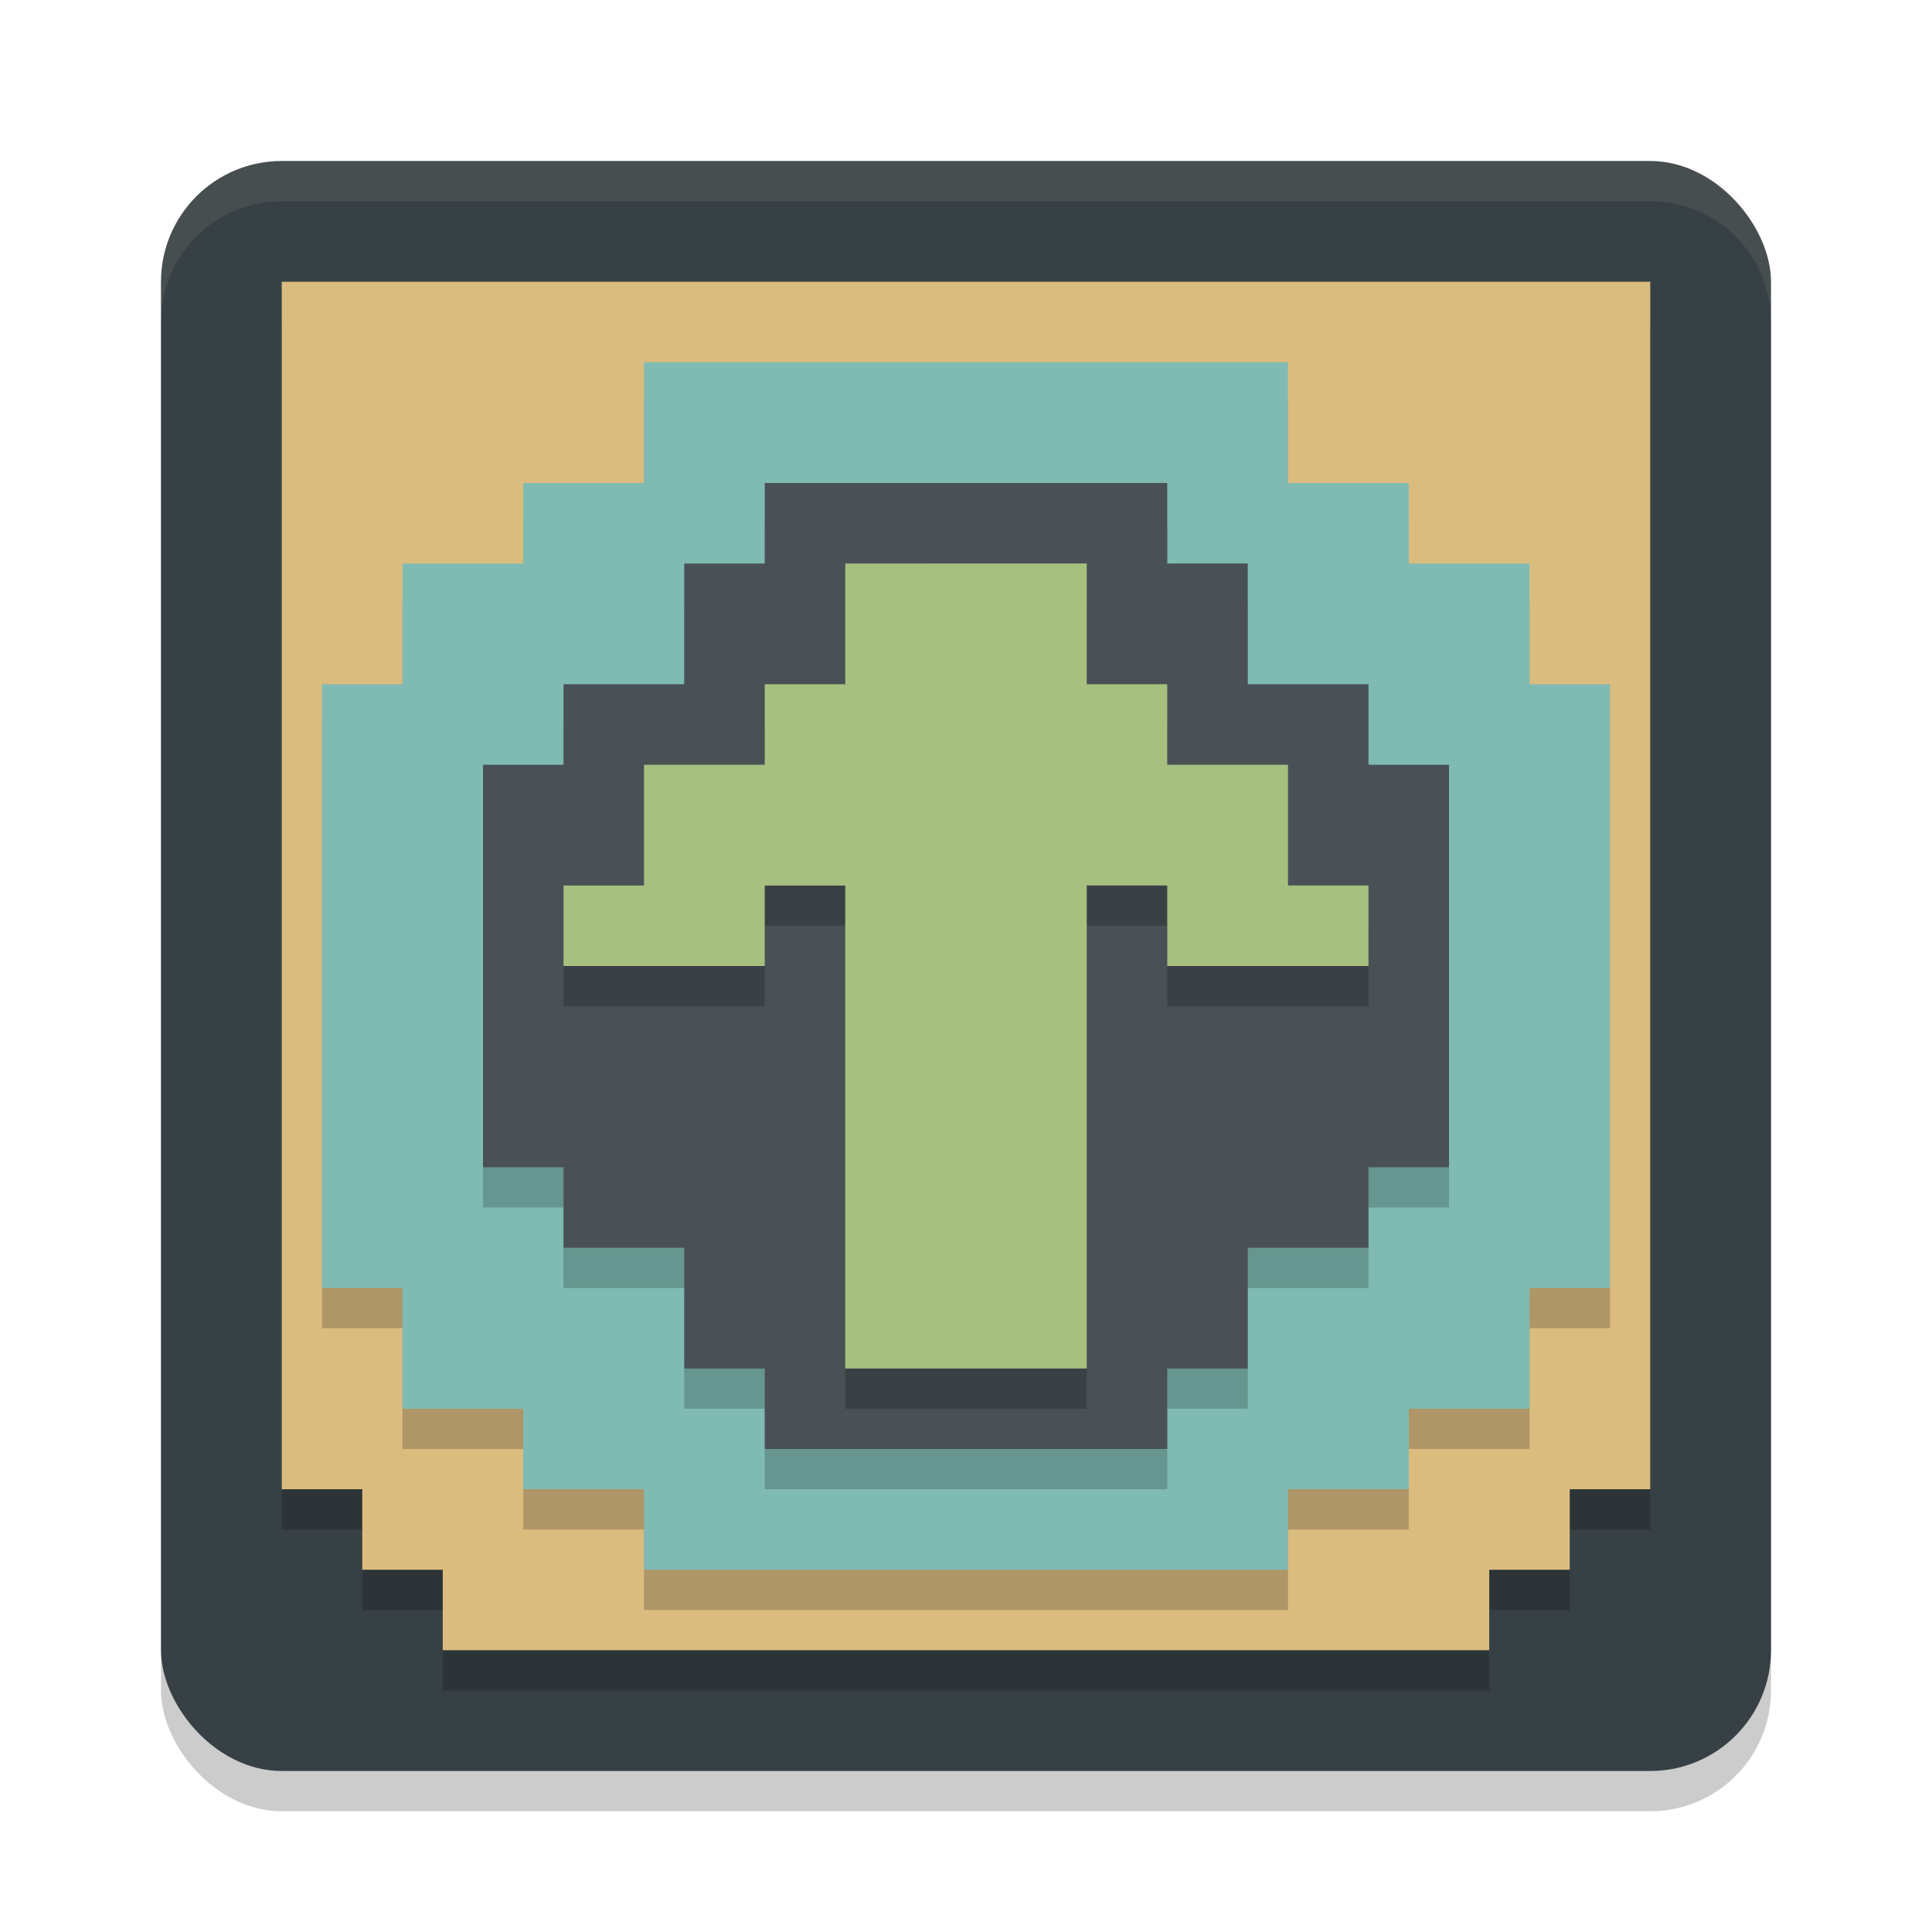 <svg xmlns="http://www.w3.org/2000/svg" width="48" height="48" version="1.1">
 <rect style="opacity:.2" width="40" height="40" x="4" y="5" rx="3" ry="3"/>
 <rect style="fill:#374145" width="40" height="40" x="4" y="4" rx="3" ry="3"/>
 <path style="fill:#d3c6aa;opacity:.1" d="m7 4c-1.662 0-3 1.338-3 3v1c0-1.662 1.338-3 3-3h34c1.662 0 3 1.338 3 3v-1c0-1.662-1.338-3-3-3h-34z"/>
 <path style="opacity:0.2" d="m 7,8 v 30 h 2 v 2 h 2 v 2 h 26 v -2 h 2 v -2 h 2 V 8 Z"/>
 <path style="fill:#dbbc7f" d="m 7,7 v 30 h 2 v 2 h 2 v 2 h 26 v -2 h 2 v -2 h 2 V 7 Z"/>
 <path style="opacity:0.2" d="m 16,10 v 3 h -3 v 2 h -3 v 3 H 8 v 15 h 2 v 3 h 3 v 2 h 3 v 2 h 16 v -2 h 3 v -2 h 3 v -3 h 2 V 18 h -2 v -3 h -3 v -2 h -3 v -3 z"/>
 <path style="fill:#7fbbb3" d="m 16,9 v 3 h -3 v 2 h -3 v 3 H 8 v 15 h 2 v 3 h 3 v 2 h 3 v 2 h 16 v -2 h 3 v -2 h 3 v -3 h 2 V 17 H 38 V 14 H 35 V 12 H 32 V 9 Z"/>
 <path style="opacity:0.2" d="m 19,13 v 2 h -2 v 3 h -3 v 2 h -2 v 10 h 2 v 2 h 3 v 3 h 2 v 2 h 10 v -2 h 2 v -3 h 3 v -2 h 2 V 20 h -2 v -2 h -3 v -3 h -2 v -2 z"/>
 <path style="fill:#495156" d="m 19,12 v 2 h -2 v 3 h -3 v 2 h -2 v 10 h 2 v 2 h 3 v 3 h 2 v 2 h 10 v -2 h 2 v -3 h 3 v -2 h 2 V 19 h -2 v -2 h -3 v -3 h -2 v -2 z"/>
 <path style="opacity:0.2" d="m 21,15 v 3 h -2 v 2 h -3 v 3 h -2 v 2 h 5 v -2 h 2 v 12 h 6 V 23 h 2 v 2 h 5 v -2 h -2 v -3 h -3 v -2 h -2 v -3 z"/>
 <path style="fill:#a7c080" d="m 21,14 v 3 h -2 v 2 h -3 v 3 h -2 v 2 h 5 v -2 h 2 v 12 h 6 V 22 h 2 v 2 h 5 v -2 h -2 v -3 h -3 v -2 h -2 v -3 z"/>
</svg>
